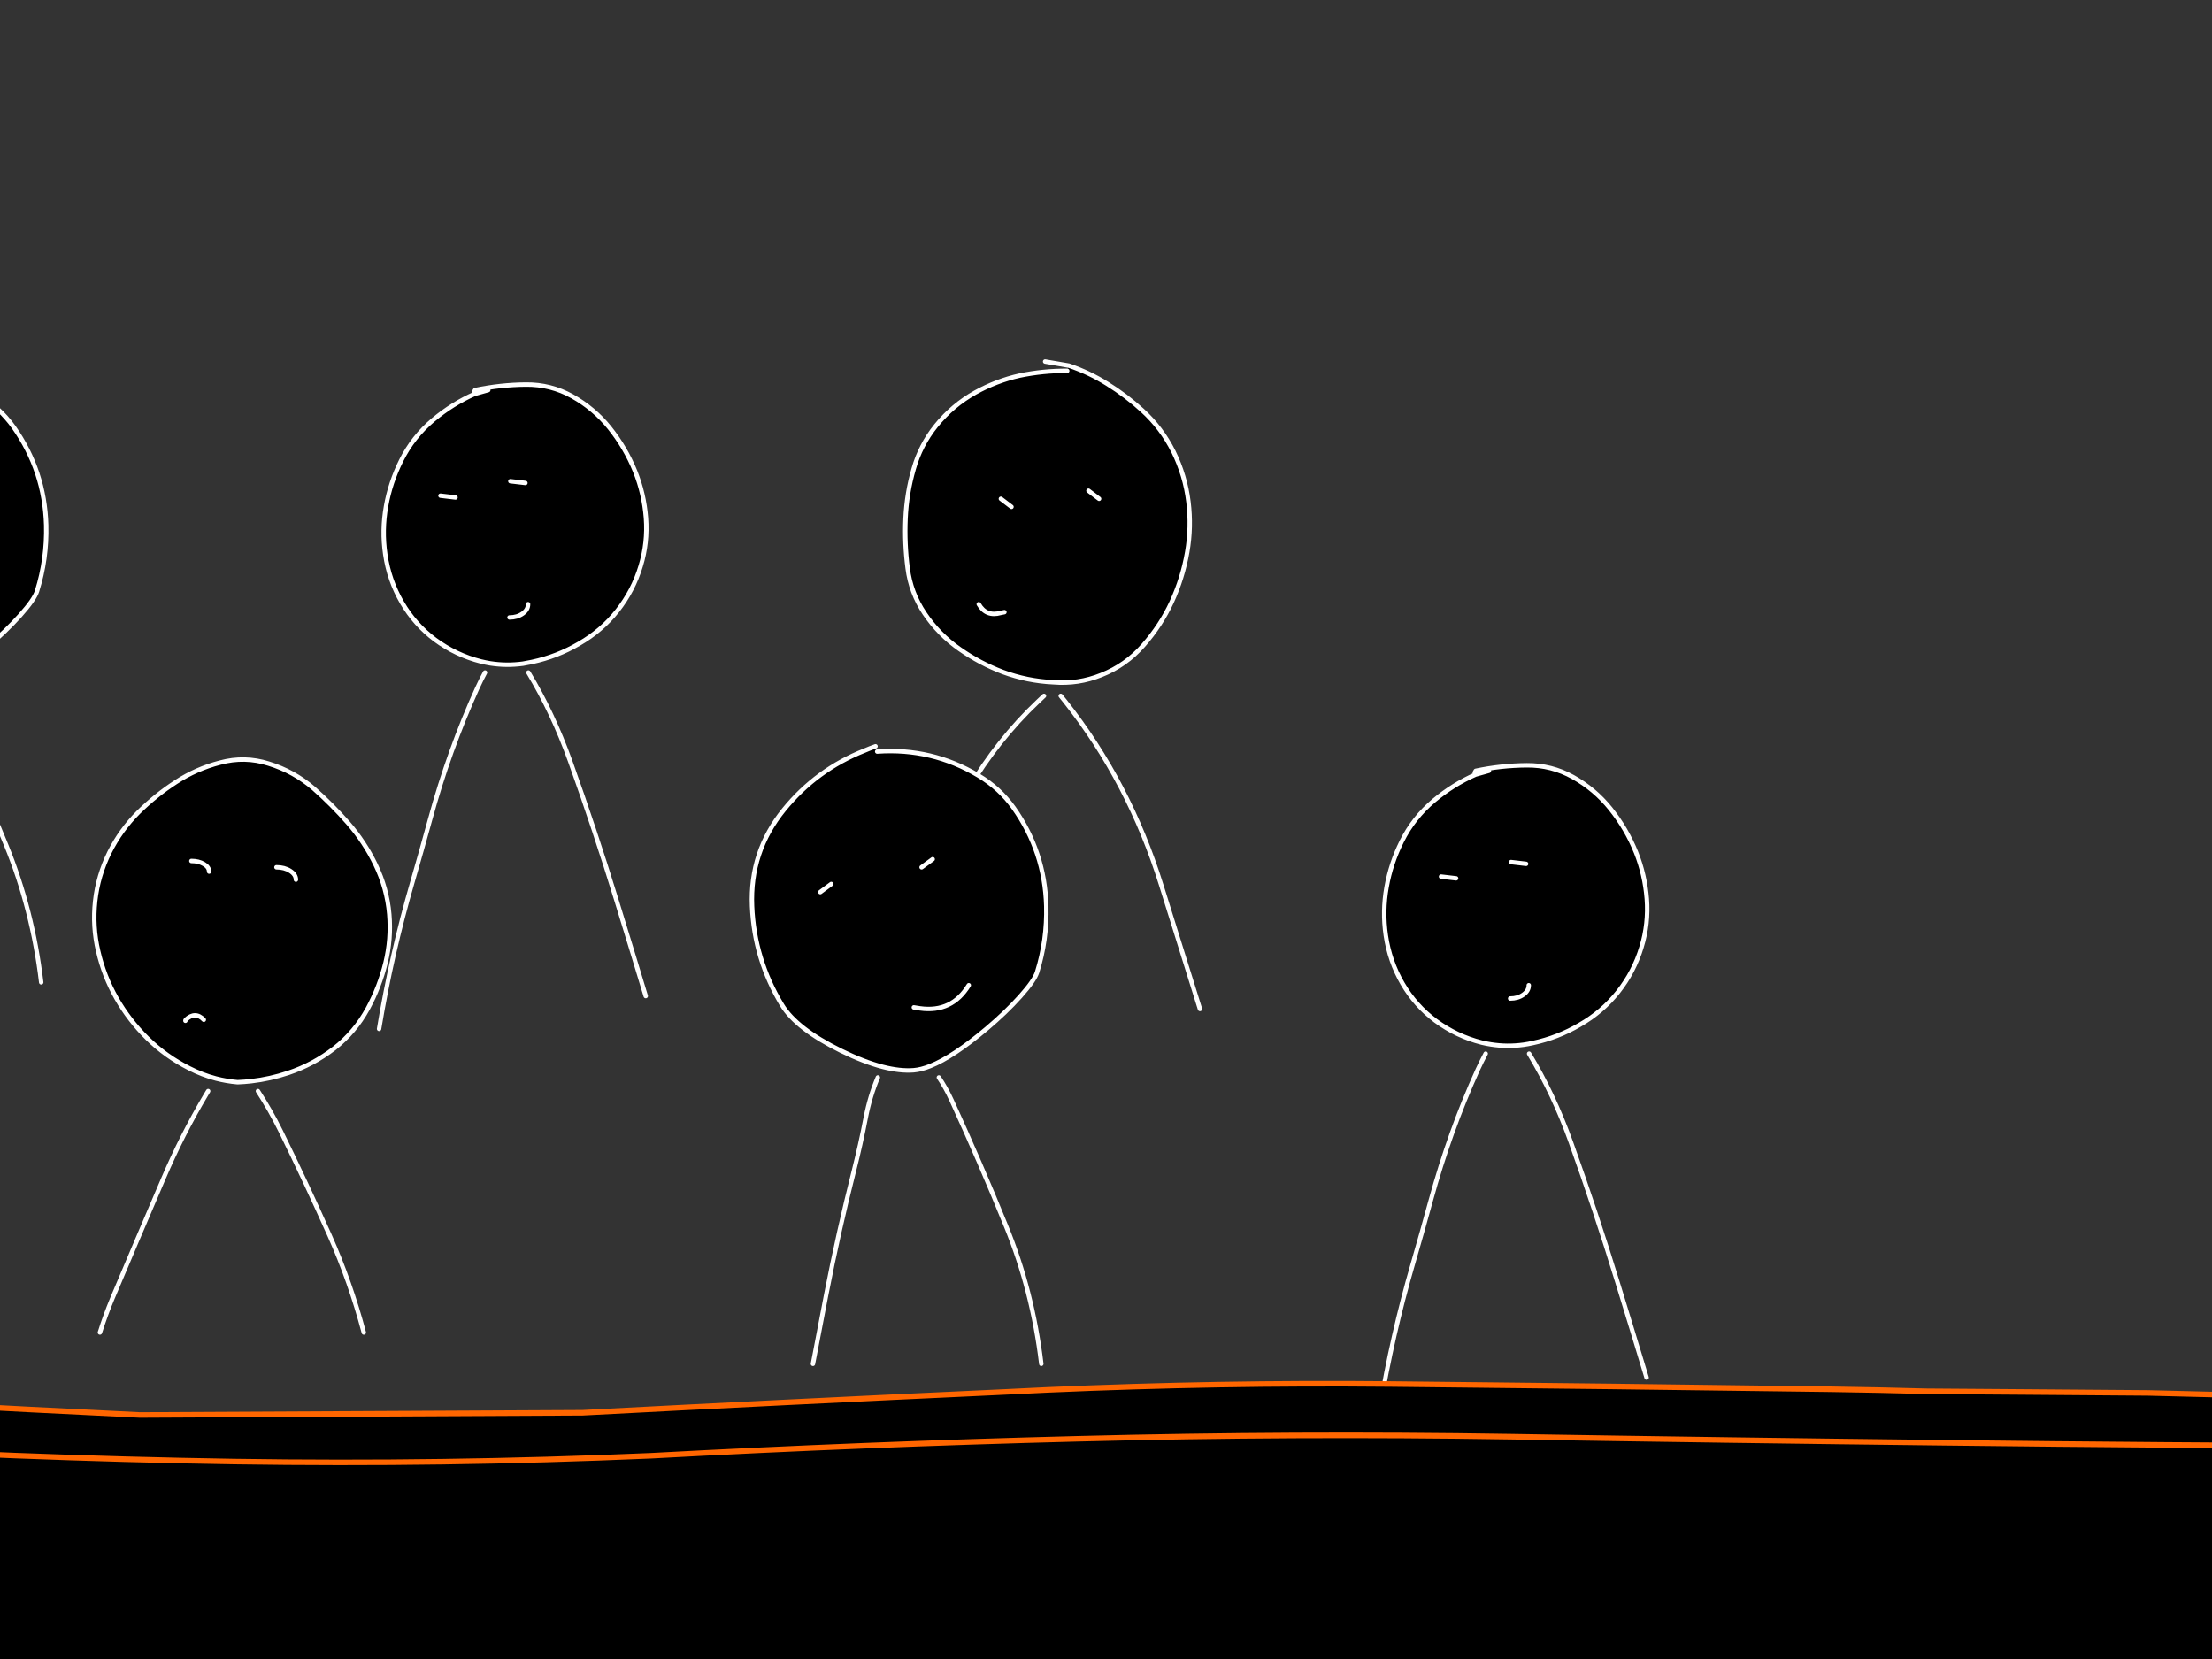 <?xml version="1.0" encoding="utf-8"?>
<svg id="EdithAnim12" image-rendering="inherit" baseProfile="basic" version="1.1" x="0px" y="0px" width="800" height="600" xmlns="http://www.w3.org/2000/svg" xmlns:xlink="http://www.w3.org/1999/xlink">
  <rect width="100%" height="100%" fill="#333333" stroke="none"/>
  <g id="14_JurorParrotf53r1" overflow="visible">
    <g id="JurorsBack">
      <path fill="#000" stroke="none" d="M-44.98,132.23 Q-46.98,132.91 -48.9,133.75 -66.3,140.63 -78.06,155.11 -90.42,170.31 -89.58,189.95 -88.78,209.15 -78.78,225.63 -73.58,234.23 -57.42,242.19 -49.1,246.27 -42.34,248.03 -36.1,249.63 -31.18,249.23 -28.5,249.03 -25.22,247.71 -16.94,244.39 -4.78,234.15 2.14,228.31 7.26,222.59 12.46,216.79 13.38,213.79 17.02,202.15 16.7,189.91 16.14,170.31 4.94,154.47 -.14,147.35 -7.78,142.79 -24.62,132.71 -44.38,134.11 L-44.98,132.23 M-60.98,181.95 L-64.94,184.87 -60.98,181.95 M-24.34,172.99 L-28.34,175.91 -24.34,172.99 M-28.9,226.87 Q-30.02,226.67 -31.14,226.51 -30.02,226.67 -28.9,226.87 -17.38,228.47 -11.3,218.51 -17.38,228.47 -28.9,226.87 M-264.74,138.11 Q-273.3,140.31 -280.7,145.15 -287.98,149.87 -294.26,156.07 -300.66,162.47 -304.74,170.63 -308.86,178.99 -309.86,188.15 -310.86,197.27 -308.78,206.15 -306.7,215.23 -302.14,223.23 -297.58,231.19 -291.06,237.63 -284.3,244.27 -275.86,248.51 -271.22,250.91 -266.22,252.23 -262.42,253.19 -258.42,253.55 -255.94,253.47 -253.46,253.19 -246.66,252.39 -240.1,250.19 -231.1,247.19 -223.54,241.35 -216.02,235.47 -211.38,226.95 -207.1,219.07 -204.98,210.43 -202.86,201.79 -203.62,192.87 -204.42,183.51 -208.58,174.95 -212.54,166.75 -218.5,159.91 -224.3,153.27 -230.94,147.43 -238.06,141.27 -247.18,138.47 -255.86,135.71 -264.74,138.11 M-239.38,177.23 Q-237.34,178.55 -237.34,180.39 -237.34,178.55 -239.38,177.23 -241.46,175.91 -244.38,175.91 -241.46,175.91 -239.38,177.23 M-270.58,174.75 Q-268.7,175.87 -268.7,177.47 -268.7,175.87 -270.58,174.75 -272.46,173.63 -275.1,173.63 -272.46,173.63 -270.58,174.75 M-277.14,230.99 Q-277.26,231.11 -277.26,231.35 -277.26,231.11 -277.14,230.99 -273.7,227.79 -270.62,230.99 -273.7,227.79 -277.14,230.99 M-488.74,141.71 L-488.46,142.43 -483.62,141.07 -488.46,142.43 Q-494.98,144.91 -500.7,148.95 -507.22,153.63 -511.82,160.19 -515.94,166.03 -518.46,172.83 -520.86,179.43 -521.58,186.43 -522.34,193.59 -521.3,200.59 -520.18,208.03 -516.9,214.83 -513.78,221.39 -508.46,226.43 -503.1,231.51 -496.46,234.99 -492.1,237.31 -487.34,238.51 -484.5,239.19 -481.5,239.51 -474.66,240.51 -467.82,239.07 -467.26,238.95 -466.66,238.83 -460.14,237.27 -454.1,234.19 -447.66,230.79 -442.42,225.83 -437.14,220.75 -433.38,214.23 -429.78,208.11 -428.06,201.19 -426.34,194.35 -426.82,187.35 -427.34,180.03 -429.5,173.11 -431.62,166.31 -435.46,160.43 -439.3,154.51 -444.46,149.43 -449.94,144.11 -456.82,140.95 -463.86,137.71 -471.78,137.51 -478.5,138.19 -485.14,140.27 -486.74,140.75 -488.38,141.11 L-488.74,141.71 M-475.62,174.03 L-470.18,174.67 -475.62,174.03 M-471.18,221.91 Q-469.22,220.51 -469.22,218.51 -469.22,220.51 -471.18,221.91 -473.14,223.31 -475.94,223.31 -473.14,223.31 -471.18,221.91 M-495.46,179.91 L-500.9,179.27 -495.46,179.91 M368.78,135.83 Q360.38,137.71 352.74,141.95 344.46,146.59 338.5,153.99 332.9,160.95 330.46,169.51 327.9,178.31 327.5,187.55 327.1,196.55 328.26,205.51 329.38,214.39 334.38,221.83 339.54,229.51 347.06,234.75 354.34,239.87 362.66,243.03 371.5,246.31 380.94,246.75 389.94,247.51 398.34,244.11 407.14,240.63 413.46,233.43 419.82,226.23 423.78,217.67 427.74,209.07 429.38,199.63 430.94,190.63 429.82,181.51 428.66,171.99 424.38,163.31 420.14,154.83 413.18,148.47 407.26,143.03 400.42,138.79 393.9,134.71 386.58,132.23 L385.98,134.11 Q377.26,134.07 368.78,135.83 M393.66,177.47 L397.5,180.39 393.66,177.47 M361.98,180.39 L365.82,183.31 361.98,180.39 M361.9,221.67 Q362.58,221.51 363.26,221.39 362.58,221.51 361.9,221.67 356.66,223.15 353.98,218.51 356.66,223.15 361.9,221.67 M145.1,166.55 Q141.14,174.47 139.62,183.07 138.06,191.79 139.34,200.51 140.7,209.87 145.38,217.91 150.02,225.87 157.34,231.35 164.94,236.95 173.98,239.23 175.66,239.63 177.3,239.91 183.18,240.83 189.1,240.03 190.78,239.75 192.46,239.39 201.54,237.43 209.42,232.79 217.54,228.15 223.26,220.91 229.02,213.63 231.7,204.75 234.3,196.27 233.62,187.31 232.94,178.59 229.74,170.55 226.26,161.95 220.46,154.71 214.82,147.71 206.94,143.31 199.18,138.99 190.22,139.07 180.9,139.15 171.82,141.07 L171.46,141.71 171.74,142.43 176.58,141.07 171.74,142.43 Q163.62,146.03 156.7,151.83 149.34,158.03 145.1,166.55 M164.74,179.91 L159.3,179.27 164.74,179.91 M184.58,174.03 L190.02,174.67 184.58,174.03 M184.26,223.31 Q187.06,223.31 189.02,221.91 190.98,220.51 190.98,218.51 190.98,220.51 189.02,221.91 187.06,223.31 184.26,223.31Z" test="JurorsBack" vector-effect="non-scaling-stroke" stroke-width="1"/>
      <path id="Layer3_0_1_STROKES" stroke="#FFF" stroke-width="1.6" stroke-linejoin="round" stroke-linecap="round" fill="none" d="M171.74,142.43 Q163.62,146.03 156.7,151.83 149.34,158.03 145.1,166.55 141.14,174.47 139.62,183.07 138.06,191.79 139.34,200.51 140.7,209.87 145.38,217.91 150.02,225.87 157.34,231.35 164.94,236.95 173.98,239.23 175.66,239.63 177.3,239.91 183.18,240.83 189.1,240.03 190.78,239.75 192.46,239.39 201.54,237.43 209.42,232.79 217.54,228.15 223.26,220.91 229.02,213.63 231.7,204.75 234.3,196.27 233.62,187.31 232.94,178.59 229.74,170.55 226.26,161.95 220.46,154.71 214.82,147.71 206.94,143.31 199.18,138.99 190.22,139.07 180.9,139.15 171.82,141.07 L171.46,141.71 M176.58,141.07 L171.74,142.43 M164.74,179.91 L159.3,179.27 M184.58,174.03 L190.02,174.67 M184.26,223.31 Q187.06,223.31 189.02,221.91 190.98,220.51 190.98,218.51 M385.98,134.11 Q377.26,134.07 368.78,135.83 360.38,137.71 352.74,141.95 344.46,146.59 338.5,153.99 332.9,160.95 330.46,169.51 327.9,178.31 327.5,187.55 327.1,196.55 328.26,205.51 329.38,214.39 334.38,221.83 339.54,229.51 347.06,234.75 354.34,239.87 362.66,243.03 371.5,246.31 380.94,246.75 389.94,247.51 398.34,244.11 407.14,240.63 413.46,233.43 419.82,226.23 423.78,217.67 427.74,209.07 429.38,199.63 430.94,190.63 429.82,181.51 428.66,171.99 424.38,163.31 420.14,154.83 413.18,148.47 407.26,143.03 400.42,138.79 393.9,134.71 386.58,132.23 L377.98,130.75 M393.66,177.47 L397.5,180.39 M361.98,180.39 L365.82,183.31 M353.98,218.51 Q356.66,223.15 361.9,221.67 362.58,221.51 363.26,221.39 M383.62,251.67 Q384.42,252.67 385.26,253.71 408.42,283.03 419.94,319.99 426.94,342.51 433.98,364.91 M323.58,366.63 Q327.98,322.87 349.94,285.87 360.78,267.55 375.42,253.71 376.5,252.67 377.58,251.67 M137.1,372.11 Q141.58,345.03 149.14,319.07 152.42,307.79 155.54,296.39 162.42,271.27 172.58,248.95 173.94,245.99 175.42,243.23 M191.1,243.23 Q199.94,257.83 206.22,275.31 215.14,300.15 223.06,325.91 228.34,343.03 233.54,360.23 M-483.62,141.07 L-488.46,142.43 Q-494.98,144.91 -500.7,148.95 -507.22,153.63 -511.82,160.19 -515.94,166.03 -518.46,172.83 -520.86,179.43 -521.58,186.43 -522.34,193.59 -521.3,200.59 -520.18,208.03 -516.9,214.83 -513.78,221.39 -508.46,226.43 -503.1,231.51 -496.46,234.99 -492.1,237.31 -487.34,238.51 -484.5,239.19 -481.5,239.51 -474.66,240.51 -467.82,239.07 -467.26,238.95 -466.66,238.83 -460.14,237.27 -454.1,234.19 -447.66,230.79 -442.42,225.83 -437.14,220.75 -433.38,214.23 -429.78,208.11 -428.06,201.19 -426.34,194.35 -426.82,187.35 -427.34,180.03 -429.5,173.11 -431.62,166.31 -435.46,160.43 -439.3,154.51 -444.46,149.43 -449.94,144.11 -456.82,140.95 -463.86,137.71 -471.78,137.51 -478.5,138.19 -485.14,140.27 -486.74,140.75 -488.38,141.11 L-488.74,141.71 M-475.62,174.03 L-470.18,174.67 M-475.94,223.31 Q-473.14,223.31 -471.18,221.91 -469.22,220.51 -469.22,218.51 M-258.42,253.55 Q-255.94,253.47 -253.46,253.19 -246.66,252.39 -240.1,250.19 -231.1,247.19 -223.54,241.35 -216.02,235.47 -211.38,226.95 -207.1,219.07 -204.98,210.43 -202.86,201.79 -203.62,192.87 -204.42,183.51 -208.58,174.95 -212.54,166.75 -218.5,159.91 -224.3,153.27 -230.94,147.43 -238.06,141.27 -247.18,138.47 -255.86,135.71 -264.74,138.11 -273.3,140.31 -280.7,145.15 -287.98,149.87 -294.26,156.07 -300.66,162.47 -304.74,170.63 -308.86,178.99 -309.86,188.15 -310.86,197.27 -308.78,206.15 -306.7,215.23 -302.14,223.23 -297.58,231.19 -291.06,237.63 -284.3,244.27 -275.86,248.51 -271.22,250.91 -266.22,252.23 -262.42,253.19 -258.42,253.55Z M-244.38,175.91 Q-241.46,175.91 -239.38,177.23 -237.34,178.55 -237.34,180.39 M-275.1,173.63 Q-272.46,173.63 -270.58,174.75 -268.7,175.87 -268.7,177.47 M-44.38,134.11 Q-24.62,132.71 -7.78,142.79 -.14,147.35 4.94,154.47 16.14,170.31 16.7,189.91 17.02,202.15 13.38,213.79 12.46,216.79 7.26,222.59 2.14,228.31 -4.78,234.15 -16.94,244.39 -25.22,247.71 -28.5,249.03 -31.18,249.23 -36.1,249.63 -42.34,248.03 -49.1,246.27 -57.42,242.19 -73.58,234.23 -78.78,225.63 -88.78,209.15 -89.58,189.95 -90.42,170.31 -78.06,155.11 -66.3,140.63 -48.9,133.75 -46.98,132.91 -44.98,132.23 M-60.98,181.95 L-64.94,184.87 M-24.34,172.99 L-28.34,175.91 M-11.3,218.51 Q-17.38,228.47 -28.9,226.87 -30.02,226.67 -31.14,226.51 M-495.46,179.91 L-500.9,179.27 M-522.38,346.87 Q-521.42,341.07 -519.82,335.35 -513.82,313.71 -507.78,291.99 -501.26,268.67 -491.7,247.31 -491.06,245.87 -489.02,241.83 M14.9,355.27 Q11.78,328.99 2.18,305.55 -7.22,282.47 -17.58,259.91 -19.62,255.51 -22.1,251.83 M-44.14,251.83 Q-47.02,258.59 -48.5,266.31 -50.38,276.07 -52.78,285.55 -58.42,307.75 -62.82,330.43 -65.22,342.95 -67.58,355.27 M-251.06,256.75 Q-246.54,263.67 -242.78,271.31 -233.62,289.99 -225.18,308.87 -217.66,325.71 -212.82,343.95 M-270.62,230.99 Q-273.7,227.79 -277.14,230.99 -277.26,231.11 -277.26,231.35 M-308.14,343.95 Q-306.18,337.71 -303.66,331.67 -294.54,310.11 -285.26,288.47 -278.46,272.55 -269.86,258.15 -269.46,257.43 -269.02,256.75 M-465.26,242.23 Q-457.78,253.07 -453.98,262.71 -445.1,285.23 -437.18,308.63 -431.9,324.11 -426.66,339.67" test="JurorsBack"/>
    </g>
    <g id="Tween-1">
      <g id="JurorsFront">
        <path fill="#000" stroke="none" d="M-178.774,275.215 Q-185.503,275.896 -192.151,277.979 -193.753,278.459 -195.395,278.82 L-195.755,279.42 -195.515,280.101 -190.629,278.78 -195.515,280.101 Q-202.003,282.624 -207.73,286.669 -214.258,291.355 -218.864,297.924 -222.989,303.771 -225.513,310.579 -227.916,317.188 -228.636,324.196 -229.397,331.365 -228.356,338.374 -227.235,345.823 -223.951,352.632 -220.827,359.2 -215.5,364.246 -210.133,369.333 -203.485,372.817 -199.115,375.139 -194.394,376.301 -191.506,377.041 -188.506,377.343 -181.658,378.344 -174.809,376.902 -174.24,376.781 -173.688,376.622 -167.118,375.113 -161.072,372.016 -154.624,368.612 -149.377,363.646 -144.091,358.559 -140.326,352.031 -136.722,345.903 -135,338.975 -133.277,332.126 -133.758,325.117 -134.279,317.788 -136.441,310.86 -138.564,304.051 -142.409,298.164 -146.254,292.236 -151.42,287.15 -156.907,281.823 -163.795,278.659 -170.844,275.415 -178.774,275.215 M-202.484,317.668 L-207.931,317.027 -202.484,317.668 M-182.619,311.781 L-177.172,312.422 -182.619,311.781 M-182.939,361.122 Q-180.136,361.122 -178.173,359.721 -176.211,358.319 -176.211,356.316 -176.211,358.319 -178.173,359.721 -180.136,361.122 -182.939,361.122 M-401.813,260.917 L-402.413,262.84 Q-440.341,260.757 -455.359,295.16 -463.85,314.664 -459.124,335.33 -452.836,362.885 -425.242,372.817 -420.637,374.409 -415.51,375.621 -413.184,376.159 -410.784,376.622 -409.776,376.808 -408.261,376.862 -406.768,376.854 -404.856,376.622 -403.524,376.465 -402.253,376.261 -371.231,371.234 -361.162,337.573 -350.669,302.489 -376.581,276.377 -387.315,265.643 -401.813,260.917 M-394.724,306.254 L-390.879,309.178 -394.724,306.254 M-426.443,309.178 L-422.599,312.101 -426.443,309.178 M-426.523,350.509 Q-425.843,350.349 -425.162,350.229 -425.843,350.349 -426.523,350.509 -431.81,351.991 -434.453,347.345 -431.81,351.991 -426.523,350.509 M-577.672,356.917 Q-572.466,337.453 -580.956,319.31 -587.685,304.932 -598.298,293.158 -608.911,281.423 -624.491,279.701 -645.397,279.941 -624.611,280.021 -643.955,282.544 -659.695,293.959 -676.636,306.214 -680.681,326.599 -684.686,346.825 -676.435,365.528 -668.746,383.07 -652.886,393.883 -645.768,398.687 -637.627,399.931 -634.763,400.371 -631.78,400.371 -629.388,400.691 -627.094,400.772 -610.24,401.351 -597.217,389.278 -582.759,375.941 -577.672,356.917 M-633.061,327 Q-631.179,328.121 -631.179,329.723 -631.179,328.121 -633.061,327 -634.944,325.878 -637.587,325.878 -634.944,325.878 -633.061,327 M-610.834,327.841 Q-608.751,329.162 -608.751,331.005 -608.751,329.162 -610.834,327.841 -612.876,326.519 -615.8,326.519 -612.876,326.519 -610.834,327.841 M-659.374,361.763 L-640.15,368.171 -659.374,361.763 M317.245,271.811 L316.644,269.888 Q314.642,270.609 312.719,271.45 295.298,278.339 283.523,292.837 271.148,308.056 271.989,327.721 272.79,346.945 282.802,363.445 288.009,372.056 304.189,380.026 312.508,384.102 319.248,385.833 325.533,387.459 330.462,387.075 333.144,386.859 336.429,385.553 344.734,382.243 356.895,371.976 363.823,366.129 368.95,360.402 374.156,354.594 375.077,351.59 378.722,339.936 378.401,327.681 377.841,308.056 366.627,292.196 361.54,285.067 353.891,280.502 337.03,270.409 317.245,271.811 M300.624,319.711 L296.659,322.634 300.624,319.711 M337.31,310.739 L333.305,313.663 337.31,310.739 M332.744,364.687 Q331.623,364.487 330.502,364.326 331.623,364.487 332.744,364.687 344.279,366.289 350.366,356.316 344.279,366.289 332.744,364.687 M97.17,276.176 Q88.479,273.413 79.588,275.816 71.018,278.019 63.608,282.865 56.319,287.591 50.031,293.798 43.623,300.206 39.538,308.377 35.413,316.747 34.412,325.918 33.411,335.05 35.493,343.941 37.576,353.032 42.142,361.042 46.707,369.012 53.235,375.46 60.004,382.109 68.454,386.354 73.117,388.753 78.066,390.039 81.911,391.052 85.916,391.4 88.411,391.304 90.882,391 97.676,390.24 104.259,388.036 113.27,385.032 120.84,379.185 128.369,373.298 133.015,364.767 137.3,356.877 139.423,348.226 141.546,339.576 140.785,330.644 139.984,321.273 135.819,312.702 131.854,304.492 125.886,297.643 120.079,290.995 113.431,285.148 106.302,278.98 97.17,276.176 M104.94,314.985 Q107.023,316.306 107.023,318.149 107.023,316.306 104.94,314.985 102.897,313.663 99.974,313.663 102.897,313.663 104.94,314.985 M73.741,312.502 Q75.623,313.623 75.623,315.225 75.623,313.623 73.741,312.502 71.859,311.38 69.215,311.38 71.859,311.38 73.741,312.502 M67.173,368.812 Q67.053,368.932 67.053,369.172 67.053,368.932 67.173,368.812 70.617,365.608 73.701,368.812 70.617,365.608 67.173,368.812 M518.576,289.553 Q511.207,295.761 506.962,304.291 502.997,312.221 501.475,320.832 499.913,329.563 501.195,338.294 502.556,347.666 507.242,355.716 511.888,363.686 519.217,369.172 526.827,374.779 535.878,377.062 537.541,377.467 539.202,377.703 545.081,378.659 550.977,377.823 552.684,377.602 554.381,377.222 563.472,375.26 571.362,370.614 579.492,365.968 585.22,358.719 590.987,351.43 593.67,342.539 596.273,334.049 595.593,325.077 594.912,316.347 591.708,308.296 588.223,299.686 582.416,292.437 576.769,285.428 568.879,281.022 561.11,276.697 552.138,276.777 542.807,276.857 533.715,278.78 L533.355,279.42 533.635,280.141 538.481,278.78 533.635,280.141 Q525.505,283.746 518.576,289.553 M546.491,311.781 L551.938,312.422 546.491,311.781 M526.626,317.668 L521.18,317.027 526.626,317.668 M546.171,361.122 Q548.974,361.122 550.937,359.721 552.899,358.319 552.899,356.316 552.899,358.319 550.937,359.721 548.974,361.122 546.171,361.122Z" test="JurorsFront" vector-effect="non-scaling-stroke" stroke-width="1"/>
        <path id="Layer4_0_1_STROKES" stroke="#FFF" stroke-width="1.602" stroke-linejoin="round" stroke-linecap="round" fill="none" d="M533.635,280.141 Q525.505,283.746 518.576,289.553 511.207,295.761 506.962,304.291 502.997,312.221 501.475,320.832 499.913,329.563 501.195,338.294 502.556,347.666 507.242,355.716 511.888,363.686 519.217,369.172 526.827,374.779 535.878,377.062 537.541,377.467 539.202,377.723 545.081,378.659 550.997,377.843 552.684,377.602 554.381,377.222 563.472,375.26 571.362,370.614 579.492,365.968 585.22,358.719 590.987,351.43 593.67,342.539 596.273,334.049 595.593,325.077 594.912,316.347 591.708,308.296 588.223,299.686 582.416,292.437 576.769,285.428 568.879,281.022 561.11,276.697 552.138,276.777 542.807,276.857 533.715,278.78 L533.355,279.42 M538.481,278.78 L533.635,280.141 M546.491,311.781 L551.938,312.422 M526.626,317.668 L521.18,317.027 M85.916,391.4 Q88.411,391.304 90.882,391.02 97.676,390.24 104.259,388.036 113.27,385.032 120.84,379.185 128.369,373.298 133.015,364.767 137.3,356.877 139.423,348.226 141.546,339.576 140.785,330.644 139.984,321.273 135.819,312.702 131.854,304.492 125.886,297.643 120.079,290.995 113.431,285.148 106.302,278.98 97.17,276.176 88.479,273.413 79.588,275.816 71.018,278.019 63.608,282.865 56.319,287.591 50.031,293.798 43.623,300.206 39.538,308.377 35.413,316.747 34.412,325.918 33.411,335.05 35.493,343.941 37.576,353.032 42.142,361.042 46.707,369.012 53.235,375.46 60.004,382.109 68.454,386.354 73.117,388.753 78.086,390.059 81.911,391.052 85.916,391.4Z M99.974,313.663 Q102.897,313.663 104.96,314.985 107.023,316.306 107.023,318.149 M69.215,311.38 Q71.859,311.38 73.741,312.502 75.623,313.623 75.623,315.225 M317.245,271.811 Q337.03,270.409 353.891,280.502 361.54,285.067 366.627,292.196 377.841,308.056 378.401,327.681 378.722,339.936 375.077,351.59 374.156,354.594 368.95,360.402 363.823,366.129 356.895,371.976 344.734,382.243 336.429,385.553 333.144,386.859 330.462,387.075 325.533,387.459 319.268,385.853 312.508,384.102 304.189,380.026 288.009,372.056 282.802,363.445 272.79,346.945 271.989,327.721 271.148,308.056 283.523,292.837 295.298,278.339 312.719,271.45 314.642,270.609 316.644,269.909 M300.624,319.711 L296.659,322.634 M337.31,310.739 L333.305,313.663 M350.366,356.316 Q344.279,366.289 332.744,364.687 331.623,364.487 330.502,364.326 M376.599,493.247 Q373.475,466.935 363.863,443.465 354.452,420.356 344.079,397.768 342.037,393.363 339.553,389.678 M317.485,389.678 Q314.615,396.441 313.12,404.176 311.238,413.948 308.835,423.44 303.188,445.668 298.782,468.376 296.379,480.912 294.016,493.247 M36.134,481.913 Q38.097,475.665 40.62,469.618 49.751,448.031 59.043,426.364 65.866,410.41 74.442,396.006 74.858,395.303 75.283,394.604 M93.285,394.604 Q97.805,401.552 101.576,409.182 110.747,427.886 119.198,446.789 126.727,463.65 131.573,481.913 M73.701,368.812 Q70.617,365.608 67.173,368.812 67.053,368.932 67.053,369.172 M546.171,361.122 Q548.974,361.122 550.937,359.721 552.899,358.319 552.899,356.316 M498.952,510.108 Q503.438,482.995 511.007,457.002 514.291,445.708 517.415,434.294 524.304,409.142 534.476,386.794 535.835,383.838 537.32,381.067 M553.019,381.067 Q561.885,395.68 568.158,413.187 577.089,438.058 585.019,463.851 590.306,480.992 595.512,498.214 M-637.587,325.878 Q-634.944,325.878 -633.061,327 -631.179,328.121 -631.179,329.723 M-615.8,326.519 Q-612.876,326.519 -610.814,327.841 -608.751,329.162 -608.751,331.005 M-624.611,280.021 Q-643.955,282.544 -659.695,293.959 -676.636,306.214 -680.681,326.599 -684.686,346.825 -676.435,365.528 -668.746,383.07 -652.886,393.883 -645.768,398.687 -637.627,399.931 -634.763,400.371 -631.78,400.371 -629.388,400.691 -627.074,400.772 -610.24,401.351 -597.217,389.278 -582.759,375.941 -577.672,356.917 -572.466,337.453 -580.956,319.31 -587.685,304.932 -598.298,293.158 -608.911,281.423 -624.471,279.701 M-401.813,260.937 L-410.423,259.476 M-402.413,262.84 Q-440.341,260.757 -455.359,295.16 -463.85,314.664 -459.124,335.33 -452.836,362.885 -425.242,372.817 -420.637,374.409 -415.51,375.621 -413.184,376.159 -410.764,376.622 -409.776,376.808 -408.261,376.862 -406.768,376.854 -404.836,376.622 -403.524,376.465 -402.253,376.261 -371.231,371.234 -361.162,337.573 -350.669,302.489 -376.581,276.377 -387.315,265.643 -401.813,260.937 M-394.724,306.254 L-390.879,309.178 M-426.443,309.178 L-422.599,312.101 M-434.453,347.345 Q-431.81,351.991 -426.523,350.509 -425.843,350.349 -425.162,350.229 M-195.495,280.121 Q-202.003,282.624 -207.73,286.669 -214.258,291.355 -218.864,297.924 -222.989,303.771 -225.513,310.579 -227.916,317.188 -228.636,324.196 -229.397,331.365 -228.356,338.374 -227.235,345.823 -223.951,352.632 -220.827,359.2 -215.5,364.246 -210.133,369.333 -203.485,372.817 -199.115,375.139 -194.374,376.321 -191.506,377.041 -188.506,377.343 -181.658,378.344 -174.809,376.902 -174.24,376.781 -173.668,376.642 -167.118,375.113 -161.072,372.016 -154.624,368.612 -149.377,363.646 -144.091,358.559 -140.326,352.031 -136.722,345.903 -135,338.975 -133.277,332.126 -133.758,325.117 -134.279,317.788 -136.441,310.86 -138.564,304.051 -142.409,298.164 -146.254,292.236 -151.42,287.15 -156.907,281.823 -163.795,278.659 -170.844,275.415 -178.774,275.215 -185.503,275.896 -192.151,277.979 -193.753,278.459 -195.395,278.82 L-195.755,279.42 M-190.629,278.78 L-195.495,280.121 M-202.484,317.668 L-207.931,317.027 M-182.619,311.781 L-177.172,312.422 M-681.121,490.924 Q-673.151,471.741 -664.3,452.997 -656.09,435.615 -647.559,418.674 -644.715,413.007 -640.471,405.137 M-182.939,361.122 Q-180.136,361.122 -178.173,359.721 -176.211,358.319 -176.211,356.316 M-172.246,380.066 Q-164.77,390.937 -160.952,400.572 -152.061,423.12 -144.131,446.549 -138.844,462.048 -133.598,477.628 M-229.437,484.837 Q-228.476,479.03 -226.874,473.302 -220.867,451.635 -214.819,429.888 -208.291,406.539 -198.719,385.152 -198.065,383.695 -196.036,379.666 M-399.63,380.226 Q-378.268,412.903 -368.611,446.589 -362.524,467.936 -356.076,488.962 M-464.571,488.962 Q-457.082,444.987 -435.214,407.54 -427.752,394.713 -418.473,380.226 M-624.891,405.137 Q-620.047,414.792 -616.12,422.319 -606.909,439.901 -598.618,457.923 -591.209,473.983 -586.083,490.924 M-659.374,361.763 L-640.15,368.171" test="JurorsFront"/>
      </g>
    </g>
    <g id="Parrot">
      <path id="Layer2_0_1_STROKES" stroke="#FFF" stroke-width="2" stroke-linejoin="round" stroke-linecap="round" fill="none" d="M965.1,249.15 Q968.8,249.6 972.1,252.55 976.1,256.1 974.6,261.75 973.1,267.4 970.3,270.25 967.5,273.05 963.9,272.95 960.25,272.85 957.65,270.75 955,268.65 954.35,265.1 953.75,261.7 954.6,258.55 955.4,255.7 956.45,254 957.45,252.25 959.55,251.15 961.6,250 965.1,249.15Z M965.5,260.9 Q965,260.25 964.25,260.15 963.45,260.05 963.4,260.05 963.1,260.05 962.75,260.35 961.9,261.1 962.6,262.6 963.2,263.85 964.55,263.35 965.5,263 965.65,262.3 965.8,261.8 965.8,261.6 965.85,261.2 965.5,260.9Z M920.75,251.65 Q922.95,251.45 925.9,254.85 928.8,258.15 928.6,262.8 928.4,267.35 926.3,270.15 924.25,272.9 920.7,272.8 917.1,272.65 914.3,270.4 911.15,268 911.3,264.2 911.55,259 913.3,255.9 915.7,251.6 920.75,251.65Z M923.4,262.45 Q923.05,261.85 922.4,261.8 921.65,261.7 921.6,261.7 921.4,261.7 921.05,261.95 920.3,262.65 920.95,264 921.5,265.15 922.6,264.65 923.4,264.35 923.55,263.7 923.65,263.3 923.65,263.1 923.75,262.75 923.4,262.45Z" test="Parrot"/>
      <path id="Layer2_0_2_STROKES" stroke="#F00" stroke-width="2" stroke-linejoin="round" stroke-linecap="round" fill="none" d="M986.65,279.55 Q989.65,280.15 990.4,280.25 991.15,280.35 992.65,280.35 994.8,280.35 998.65,277.95 M980.25,305.15 L981.7,305.55 Q983.4,305.95 984.65,305.95 985.4,305.95 987.5,304.55 989.45,303.25 989.85,302.75 M1022.65,328.45 Q1013.8,318.85 1010.9,306.2 1008.45,295.4 1009.95,279.75 1011.3,265.95 1004.25,253.05 996.45,238.8 983.7,233.3 970.95,227.75 961.1,226.8 951.25,225.8 941.85,229.25 932.4,232.7 925.5,239.65 918.65,246.5 918.4,248.05 M916.55,317.55 Q916.1,330.6 909.6,341.2 M949.05,305.95 Q951.3,308.45 952.75,311.2 952.95,311.55 955.45,311.55 956.75,311.55 958.5,311.05 958.85,310.95 961.85,309.95" test="Parrot"/>
      <path id="Layer2_0_3_STROKES" stroke="#0FF" stroke-width="2" stroke-linejoin="round" stroke-linecap="round" fill="none" d="M914.2,334.6 L913.55,338.5 Q914.45,338.95 915.55,339.05 916.25,339.15 917.75,339.15 921.9,339.15 925,335.6 928.15,332 930.45,332 931.25,332 935.65,332.65 940,333.3 940.85,333.3 945.8,333.3 946.8,331.05 947.75,328.75 951.55,328.75 952.4,328.75 955.5,329.4 958.65,330.05 959.45,330.05 960,330.05 961.95,328.1 963.85,326.15 966.25,326.15 967.1,326.15 970.35,326.8 973.6,327.45 974.4,327.45 975.3,327.45 977.8,326.15 979.05,325.5 980.25,324.85 980.4,324.85 983.4,326.15 986.75,327.45 988.35,327.45 990.4,327.45 993.05,326.5 994.35,326 995.5,325.5 997.5,325.5 1007.55,327.8 1015.9,329.7 1019.65,330 1020.4,330.05 1020.95,330.05 M950,352.9 Q949.45,354.75 947.65,371.55 945.9,387.8 944.8,390.65 943.25,394.85 942.7,405.55 942.1,416.9 943.5,423.85 945.05,431.55 952.3,452.6 959.75,474.2 963.05,479.85 964.6,482.55 969.3,489.85 973.1,495.75 976.05,501.35 979.95,508.75 983.05,511.7 986.2,514.75 991.05,515.7 994.3,516.35 999.35,517.55 1002.75,517.95 1002.75,515.05 1002.75,506.95 1011.2,511.15 1017.15,514.1 1019.2,514.5 1022.5,515.15 1024.25,512.45 1025.55,510.5 1027.3,507.15 1029.2,504.55 1033.35,503.3 1036.05,502.5 1038.45,504.3 1039.1,504.8 1040.55,499.4 1042.2,493.3 1044.8,486.6 L1047.05,481.15 Q1047.7,477.25 1049.65,468.15 1051.35,460.15 1050.55,450.05 1049.55,437.85 1045.1,428.45 1044.85,427.95 1033.7,405.9 1026.6,391.8 1024.25,384.8 1022.5,379.55 1019.15,372.2 1016.8,367.1 1016.45,363.95 M1052.1,384.45 Q1051.5,384.1 1050.6,384.1 1050.45,384.1 1042.8,386.7 1041.15,385.8 1039.15,384.75 1038.8,386.65 1037.45,388.1 1036.3,389.3 1035.55,389.3 1033.9,389.3 1032.55,388.1 1031.45,387.15 1031.35,387.35 1030.5,388.25 1029.25,388.85 1027.8,389.5 1026.8,389.3 M1024.2,333.3 Q1051.25,359.15 1051.55,384.1 L1052.2,384.1 M909.6,341.2 Q905.15,353.1 901.5,365.4 897.85,377.65 894.8,390.1 892.85,398 890.45,405.8 886.6,418.25 885.65,431.2 885.45,434.25 885.65,437.2 886.4,450.05 884.35,462.95 883.7,467.25 881.8,471.15 880.4,474 879.05,476.8 877.3,474.45 876.8,471.35 872.85,446.95 874.7,422.5 875,418.6 875.7,414.7 876.9,408.25 877.95,401.8 878.95,395.85 881.15,390.2 885.7,378.45 890.55,366.9 896.95,351.85 909.6,341.2Z M896.55,401.7 Q899.15,404.15 902.2,404.75 903.1,404.95 906.4,404.95 908.25,404.95 909.1,403.35 909.95,401.7 912.9,401.7 914.85,401.7 919.15,402.1 923,402.35 925.25,401.7 930.8,400.15 935.85,399.8 937.2,399.7 941.5,399.7" test="Parrot"/>
      <path id="Layer2_0_4_STROKES" stroke="#0F0" stroke-width="2" stroke-linejoin="round" stroke-linecap="round" fill="none" d="M1055.95,410.7 Q1056.75,409.45 1056.75,407.25 1056.75,405.7 1054.6,396.1 1052.35,386.35 1051.55,384.75" test="Parrot"/>
      <path id="Layer2_0_5_STROKES" stroke="#FF0" stroke-width="2" stroke-linejoin="round" stroke-linecap="round" fill="none" d="M1052.85,443.95 L1058.7,443.95 Q1058.4,442.55 1059.45,438.75 1060.65,434.6 1060.65,433.55 1060.65,427.25 1058.75,419.2 1057.15,412.4 1055.95,410.7 M916.85,278.6 Q906.35,283.95 905.25,293.65 904.75,298.1 904.45,302.65 920,305.3 926.1,300.95 928.15,294.05 925.05,288.8 921.9,283.5 920.4,282.05 918.9,280.55 916.85,278.6Z M910.3,303.95 Q908.25,314.35 919.15,315.05 921.15,314.9 922.8,314.1 926.8,311.2 925.25,302.55 M889.4,458.35 Q892.15,460.7 893.3,462.05 893.6,462.25 896.85,462.25 899.45,462.25 908.05,459 915,456.4 917.05,455.9 917.3,455.8 917.45,455.8 917.5,456.75 922.05,457 923,457.05 927.85,457.05 929.75,457.05 933.7,456.1 937.65,455.1 939.2,455.1 941.6,455.1 941.8,455.05 943.05,454.65 943.45,452.4 951.25,454.2 949.3,453.7 M917.05,455.9 Q916.8,456 917,456.35 917.45,457.05 917.45,455.8 M903.05,502.65 Q899.1,505.7 898.2,508.2 897.85,509.25 897.85,513.35 897.85,518.75 901,520.5 903.4,521.8 912.9,522.8 912.9,521.2 912.6,519.85 914.6,520.6 917.45,521.5 L920.7,521.5 Q919.4,519.8 918.35,518.4 920.6,519.2 922.65,520.2 L927.2,520.2 927.2,516.95 Q923.6,513.75 922.45,508.05 921.85,502.5 921.35,501.35 920.7,501.35 919.4,500.7 M935,503.3 Q934.15,513.5 935.9,516.5 937.4,519.1 943.45,519.55 L943.45,515.65 Q942.9,514.55 942.35,511.65 942.5,511.85 942.6,512.1 945.45,517.85 950.6,518.9 L950.6,513.75 Q951.25,514.8 952.05,515.8 954.65,518.9 957.75,519.55 L958.45,519.55 Q958.8,517.45 957.7,513.7 956.45,509.55 956.45,507.85 956.45,504.4 959.1,502.65 M971.45,508.5 Q970.65,521.3 979.9,544.9 983.85,555 987.75,561.45 991.95,568.35 994.55,568.35 998.25,568.35 999.15,567.95 1002.2,566.6 1002.65,561.2 1005,562.35 1011.1,563.15 1016.45,563.15 1018.2,557.65 1019.3,554.25 1019.5,553.85 1020.45,552.1 1022.25,552.1 1022.95,552.1 1030.05,554.7 1031.15,554.7 1033,551.45 1035,547.95 1036.55,547.55 1040.25,546.5 1045.45,545.75 1049.15,544.8 1050.9,541.05 1051.95,541.05 1053.75,541.4 1055.55,541.7 1056.1,541.7 L1056.1,520.2 Q1053.5,511.3 1050.75,499.15 1048.65,489.95 1047,485.75" test="Parrot"/>
      <path id="Layer2_0_6_STROKES" stroke="#F0F" stroke-width="2" stroke-linejoin="round" stroke-linecap="round" fill="none" d="M879.05,476.8 L880.05,485.9 Q881.65,495.75 884.9,499.4 886.55,501.25 887.5,503.55 888.05,504.8 888.65,506.7 889.15,508.05 890,508.2 891.05,508.35 893.35,507.2 896.4,505.7 898.95,502.75 900.7,500.7 903.1,500.7 905.4,500.7 911.2,501.6 916.35,502.05 918.75,500.05 921.1,498.1 925.85,499.25 928.55,499.9 934.4,501.35 937.35,501.7 941.7,502.55 945.2,502.95 948.05,501.35 951,499.7 954,499.8 955.9,499.9 960.45,500.7 963.05,501.05 965.9,502.1 967.7,502.45 968.9,500.05 M1052.2,485.75 Q1054.55,473.75 1055.9,465.45 1057,458.95 1058.7,446.55 M1013.8,630.9 Q1016.6,639 1017.35,640.2 1018.45,641.95 1021.25,641.95 1022.3,641.95 1022.6,641.85 1024,641.2 1025.5,638.7 1044.2,657.55 1045.4,657.55 1052.9,657.55 1056.1,644.6 1058.05,636.8 1058.05,627.35 1058.05,621.4 1056.75,615.75 1055.9,612.05 1054.15,607.45" test="Parrot"/>
      <path id="Layer2_0_7_STROKES" stroke="#F60" stroke-width="2" stroke-linejoin="round" stroke-linecap="round" fill="none" d="M996.15,572.9 Q995.65,572.1 995.1,571.3 993.95,569.65 993.55,569.65 L993.55,572.9 Q994.8,580.5 1003.15,602.95 1013,629.6 1018,629.6 1020.15,629.6 1025.05,625.4 1029.6,621.15 1029.7,621.15 1030.55,621.15 1032.95,621.8 1035.4,622.45 1036.2,622.45 1038.65,622.45 1041.05,617.55 1042.7,614.15 1043.1,612 1048.75,612 1051.6,609.1 1054.45,606.15 1057.4,606.15 1057.4,603.9 1057.75,598.9 1058.05,593.9 1058.05,593.4 1058.05,588.85 1055.15,578.75 1051.85,567.35 1051.55,565.1 1051.05,561.6 1051.25,555.55 1051.55,549.2 1051.55,546.9 L1050.9,546.9" test="Parrot"/>
    </g>
    <g id="JuryBoxFront">
      <path fill="#000" stroke="none" d="M-1301.75,514.35 L-1324.05,488.3 -1325.9,617.25 Q-1317.722,617.251 -1306.25,617.25 L-1301.75,514.35 M1640.3,500.95 L1638.95,500.95 1621.1,518.5 1621.1,613 Q1631.584,613.017 1640.3,613 L1640.3,500.95 M1468.85,512.95 Q1394.35,514.65 1320,518.9 1244.55,522.55 1169.05,523 1091.65,523.45 1014.25,523.35 938.75,523.25 863.25,523 783.45,522.75 703.65,521.8 624.95,520.9 546.3,519.6 468.2,518.35 390.1,520.35 312.8,522.3 235.45,526.5 160.2,529.75 84.8,528.6 5.4,527.35 -73.95,522.45 -147.9,517.5 -222.15,516.45 -296.05,515.45 -370,516.1 -449.35,516.8 -528.7,518 -608.35,519.25 -687.95,520.45 -767,521.65 -846.15,522.95 -923.15,524.25 -1000.2,524.85 -1076.95,525.45 -1153.9,523.95 -1228.05,522.5 -1301.75,514.35 L-1306.25,617.25 Q-1100.292,617.16 168.55,615.15 1376.423,613.195 1621.1,613 L1621.1,518.5 Q1545.15,511.25 1468.85,512.95 M1301.15,502.85 Q1295.944,503.094 1290.75,503.3 1214.8,505.8 1138.85,505.8 1115.836,505.8 1092.8,505.8 1037.271,505.815 981.7,505.85 973.462,505.856 965.2,505.85 893.907,505.781 822.55,504.75 799.675,504.422 776.8,503.75 753.918,503.598 731,503.4 713.852,503.302 696.65,503.15 679.486,502.697 662.3,502.45 582.6,501.35 502.85,500.55 440.813,499.94 378.8,502.65 369.706,503.077 360.6,503.55 285.55,507 210.65,510.95 L50.6,511.75 Q-29.7,507.9 -109.9,502.95 -182.55,497.9 -255.65,497.2 -334.7,496.4 -413.65,497.5 -490.75,498.6 -567.95,500.15 -640.6,501.65 -713.3,503.2 -787.2,504.75 -861.2,505.95 -939.15,507.2 -1017.3,506.2 -1093,505.25 -1168.6,500.25 -1246.4,495.6 -1324.05,488.3 L-1301.75,514.35 Q-1228.05,522.5 -1153.9,523.95 -1076.95,525.45 -1000.2,524.85 -923.15,524.25 -846.15,522.95 -767,521.65 -687.95,520.45 -608.35,519.25 -528.7,518 -449.35,516.8 -370,516.1 -296.05,515.45 -222.15,516.45 -147.9,517.5 -73.95,522.45 5.4,527.35 84.8,528.6 160.2,529.75 235.45,526.5 312.8,522.3 390.1,520.35 468.2,518.35 546.3,519.6 624.95,520.9 703.65,521.8 783.45,522.75 863.25,523 938.75,523.25 1014.25,523.35 1091.65,523.45 1169.05,523 1244.55,522.55 1320,518.9 1394.35,514.65 1468.85,512.95 1545.15,511.25 1621.1,518.5 L1638.95,500.95 1639,500.15 Q1620.612,498.494 1602.2,496.85 1588.102,495.536 1574,494.6 1514.035,490.798 1453.85,494.4 1377.581,499.691 1301.15,502.85Z" test="JuryBoxFront"/>
      <path id="Layer1_0_1_STROKES" stroke="#F60" stroke-width="2" stroke-linejoin="round" stroke-linecap="round" fill="none" d="M1639.025,500.175 Q1620.612,498.494 1602.2,496.85 1588.102,495.536 1574,494.625 1514.035,490.798 1453.85,494.4 1377.581,499.691 1301.15,502.875 1295.944,503.094 1290.75,503.3 1214.8,505.8 1138.85,505.8 1115.836,505.8 1092.825,505.8 1037.271,505.815 981.7,505.85 973.462,505.856 965.225,505.85 893.907,505.781 822.55,504.75 799.675,504.422 776.8,503.775 753.918,503.598 731.025,503.425 713.852,503.302 696.675,503.175 679.486,502.697 662.3,502.45 582.6,501.35 502.85,500.55 440.813,499.94 378.825,502.675 369.706,503.077 360.6,503.55 285.55,507 210.65,510.95 L50.6,511.75 Q-29.7,507.9 -109.9,502.95 -182.55,497.9 -255.65,497.2 -334.7,496.4 -413.65,497.5 -490.75,498.6 -567.95,500.15 -640.6,501.65 -713.3,503.2 -787.2,504.75 -861.2,505.95 -939.15,507.2 -1017.3,506.2 -1093,505.25 -1168.6,500.25 -1246.4,495.6 -1324.05,488.3 L-1301.75,514.35 Q-1228.05,522.5 -1153.9,523.95 -1076.95,525.45 -1000.2,524.85 -923.15,524.25 -846.15,522.95 -767,521.65 -687.95,520.45 -608.35,519.25 -528.7,518 -449.35,516.8 -370,516.1 -296.05,515.45 -222.15,516.45 -147.9,517.5 -73.95,522.45 5.4,527.35 84.8,528.6 160.2,529.75 235.45,526.5 312.8,522.3 390.1,520.35 468.2,518.35 546.3,519.6 624.95,520.9 703.65,521.8 783.45,522.75 863.25,523 938.75,523.25 1014.25,523.35 1091.65,523.45 1169.05,523 1244.55,522.55 1320,518.9 1394.35,514.65 1468.85,512.95 1545.15,511.25 1621.1,518.5 L1638.95,500.95 M1639.025,500.175 Q1639.662,500.242 1640.3,500.3 L1640.3,500.95 1640.3,613 1640.3,624.2 M1621.1,624.2 L1621.1,613.025 M-1306.25,617.25 L-1306.55,624.2 M1621.1,613.025 L1621.1,518.5 M-1326,624.2 L-1325.9,617.25 -1324.05,488.3 M-1301.75,514.35 L-1306.25,617.25" test="JuryBoxFront"/>
    </g>
  </g>
</svg>
